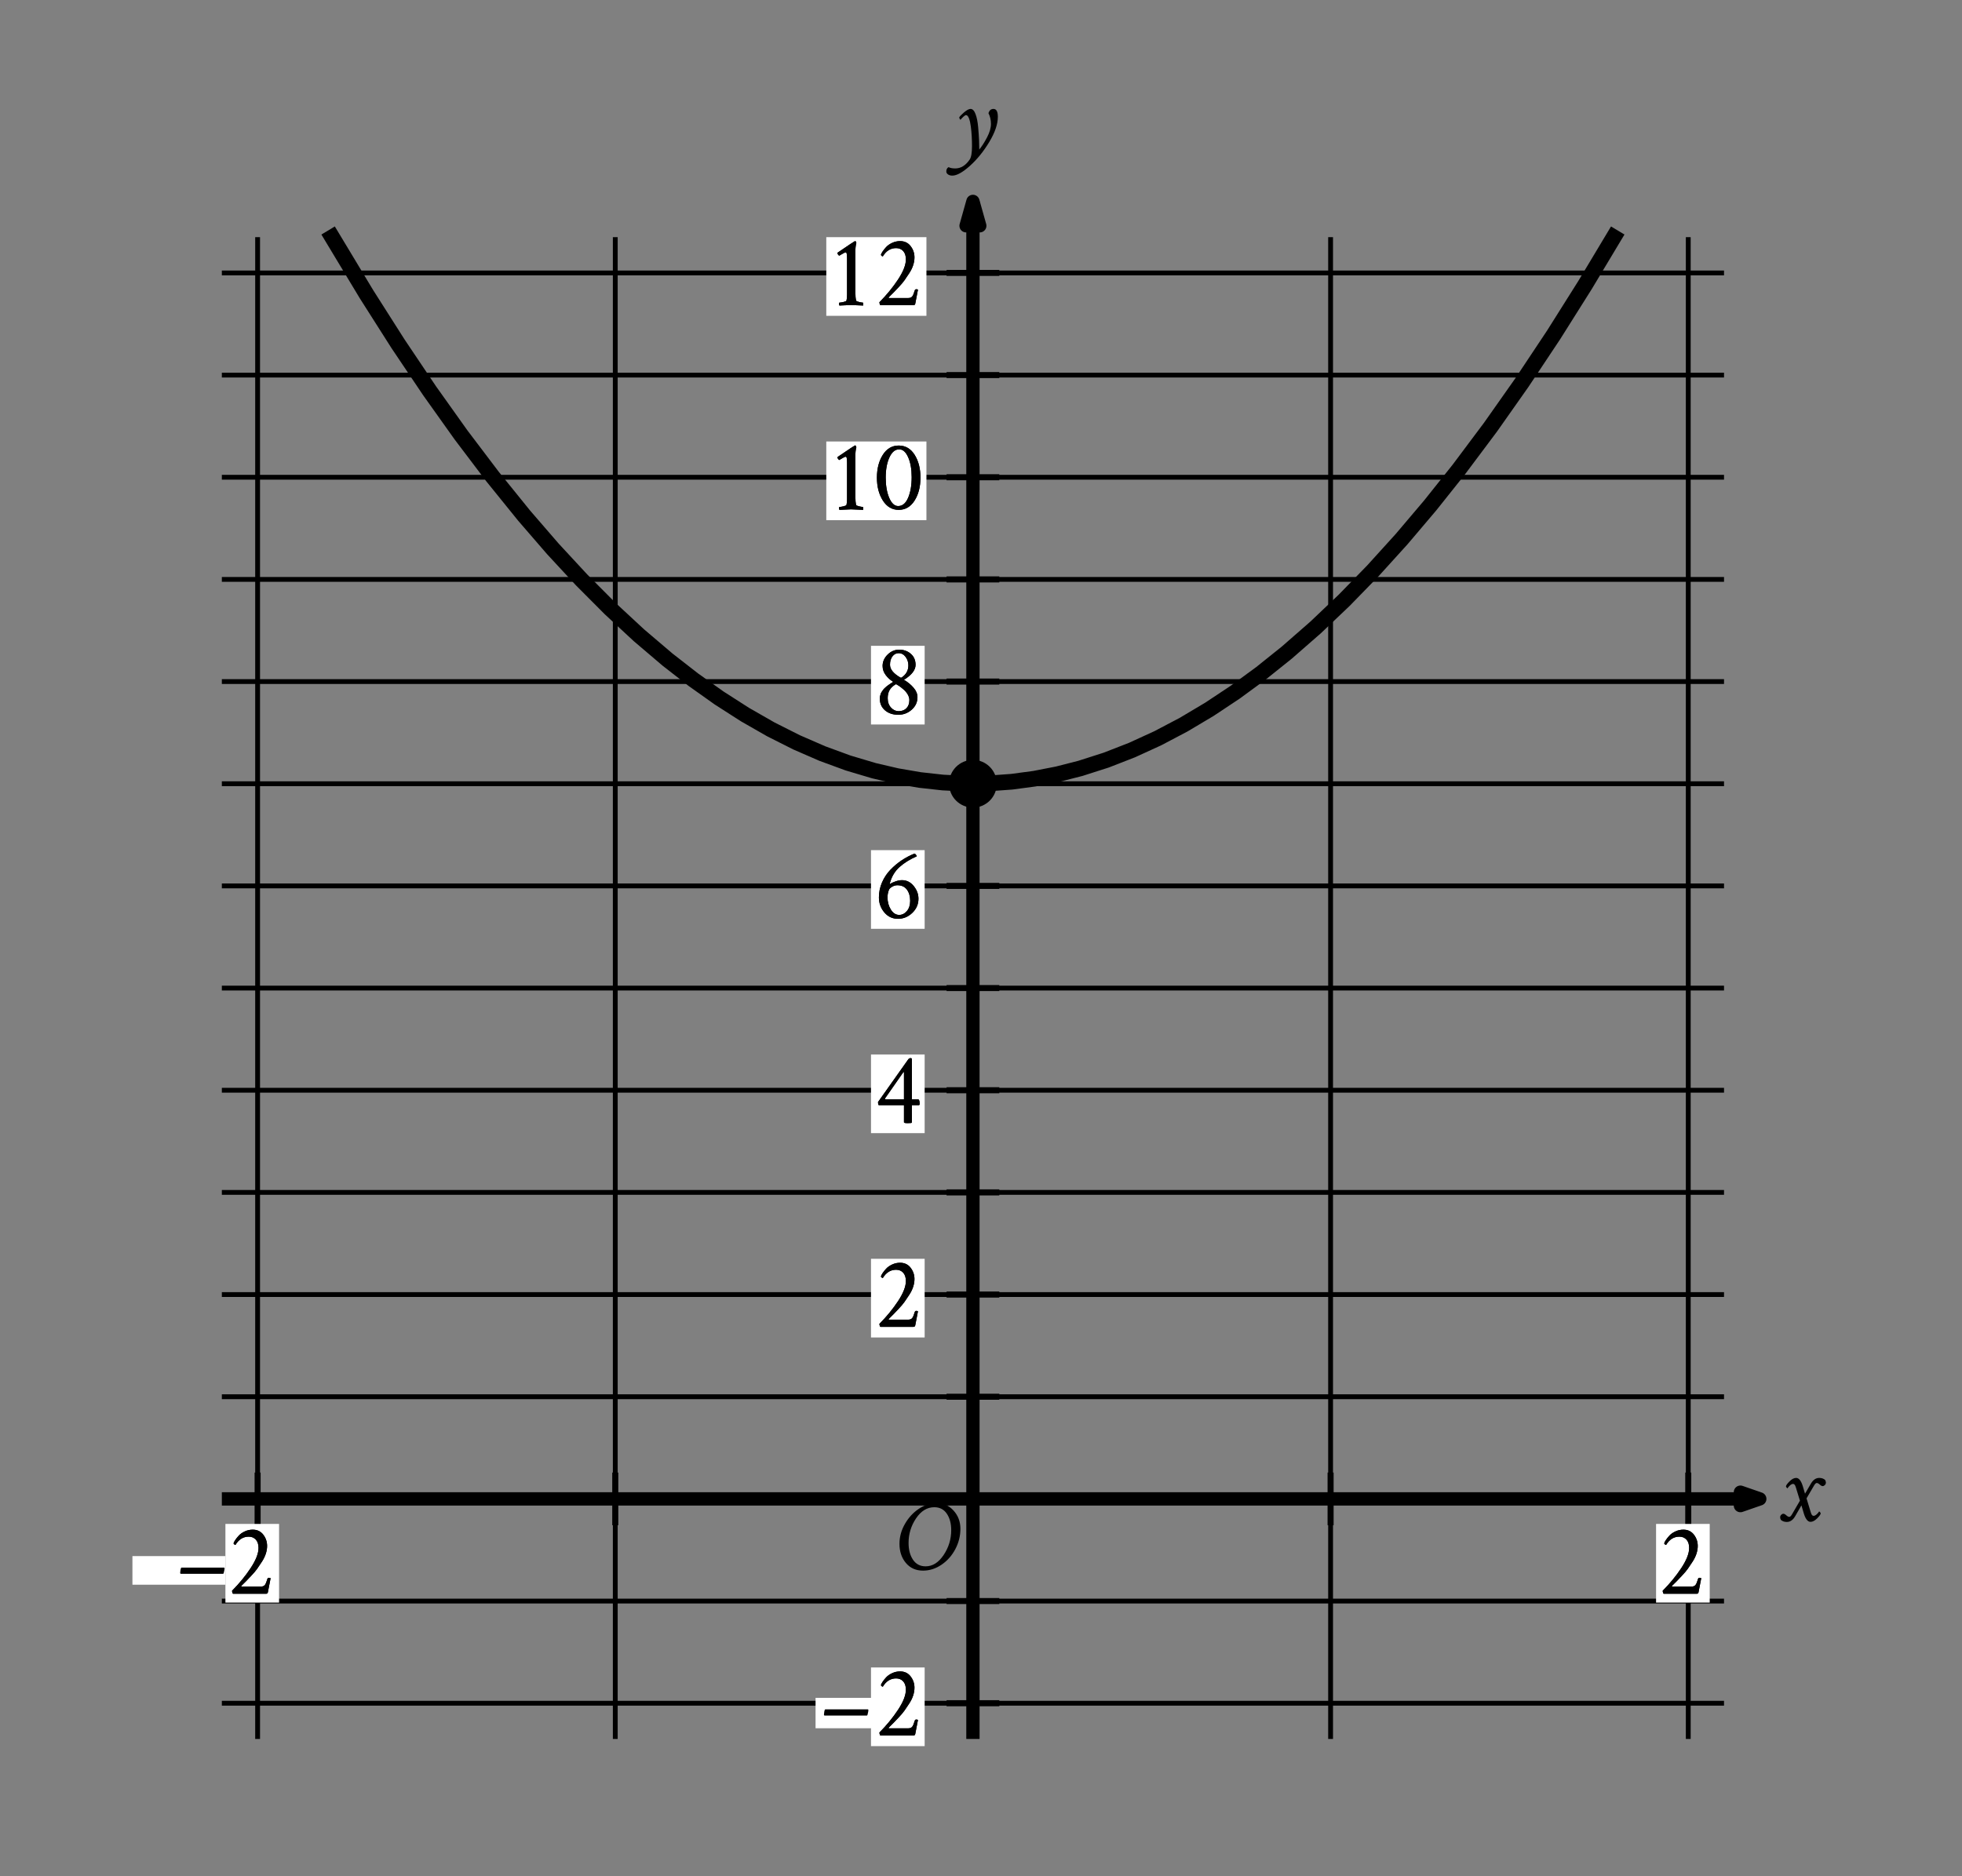 <svg height="275.22pt" version="1.1" viewBox="0 0 287.764 275.22" width="287.764pt" xmlns="http://www.w3.org/2000/svg" xmlns:xlink="http://www.w3.org/1999/xlink" role="img" aria-label="Graph of a parabola in the x y plane with the origin labeled O. The x axis ranges from negative 2 to 2. The y axis ranges from negative 2 to 12. Refer to long description.">
 <rect x="0" y="0" width="287.764" height="275.22" fill="#808080" stroke="none"/>
 <defs>
  <style type="text/css">
*{stroke-linecap:butt;stroke-linejoin:round;}
  </style>
 </defs>
 <g id="figure_1">
  <g id="patch_1">
   <path d="M 0 275.22 
L 287.764 275.22 
L 287.764 0 
L 0 0 
z
" style="fill:none;"></path>
  </g>
  <g id="axes_1">
   <g id="patch_2">
    <path d="M 8.404 260.46 
L 280.564 260.46 
L 280.564 10.98 
L 8.404 10.98 
z
" style="fill:none;"></path>
   </g>
   <g id="matplotlib.axis_1"></g>
   <g id="matplotlib.axis_2"></g>
  </g>
  <g id="axes_2">
   <g id="patch_3">
    <path d="M 7.2 268.02 
L 276.098 268.02 
L 276.098 7.2 
L 7.2 7.2 
z
" style="fill:none;"></path>
   </g>
   <g id="matplotlib.axis_3">
    <g id="xtick_1"></g>
    <g id="xtick_2"></g>
    <g id="xtick_3"></g>
    <g id="xtick_4"></g>
    <g id="xtick_5"></g>
    <g id="xtick_6"></g>
    <g id="xtick_7"></g>
    <g id="xtick_8"></g>
    <g id="xtick_9"></g>
    <g id="xtick_10"></g>
    <g id="xtick_11"></g>
   </g>
   <g id="matplotlib.axis_4">
    <g id="ytick_1"></g>
    <g id="ytick_2"></g>
    <g id="ytick_3"></g>
    <g id="ytick_4"></g>
    <g id="ytick_5"></g>
    <g id="ytick_6"></g>
    <g id="ytick_7"></g>
   </g>
   <g id="LineCollection_1">
    <path clip-path="url(#p5f1a02bda2)" d="M 37.783 255.115 
L 37.783 34.793 
" style="fill:none;stroke:#000000;stroke-width:0.709;"></path>
    <path clip-path="url(#p5f1a02bda2)" d="M 90.241 255.115 
L 90.241 34.793 
" style="fill:none;stroke:#000000;stroke-width:0.709;"></path>
    <path clip-path="url(#p5f1a02bda2)" d="M 195.156 255.115 
L 195.156 34.793 
" style="fill:none;stroke:#000000;stroke-width:0.709;"></path>
    <path clip-path="url(#p5f1a02bda2)" d="M 247.614 255.115 
L 247.614 34.793 
" style="fill:none;stroke:#000000;stroke-width:0.709;"></path>
    <path clip-path="url(#p5f1a02bda2)" d="M 32.537 249.87 
L 252.86 249.87 
" style="fill:none;stroke:#000000;stroke-width:0.709;"></path>
    <path clip-path="url(#p5f1a02bda2)" d="M 32.537 234.882 
L 252.86 234.882 
" style="fill:none;stroke:#000000;stroke-width:0.709;"></path>
    <path clip-path="url(#p5f1a02bda2)" d="M 32.537 204.906 
L 252.86 204.906 
" style="fill:none;stroke:#000000;stroke-width:0.709;"></path>
    <path clip-path="url(#p5f1a02bda2)" d="M 32.537 189.918 
L 252.86 189.918 
" style="fill:none;stroke:#000000;stroke-width:0.709;"></path>
    <path clip-path="url(#p5f1a02bda2)" d="M 32.537 174.93 
L 252.86 174.93 
" style="fill:none;stroke:#000000;stroke-width:0.709;"></path>
    <path clip-path="url(#p5f1a02bda2)" d="M 32.537 159.942 
L 252.86 159.942 
" style="fill:none;stroke:#000000;stroke-width:0.709;"></path>
    <path clip-path="url(#p5f1a02bda2)" d="M 32.537 144.954 
L 252.86 144.954 
" style="fill:none;stroke:#000000;stroke-width:0.709;"></path>
    <path clip-path="url(#p5f1a02bda2)" d="M 32.537 129.966 
L 252.86 129.966 
" style="fill:none;stroke:#000000;stroke-width:0.709;"></path>
    <path clip-path="url(#p5f1a02bda2)" d="M 32.537 114.978 
L 252.86 114.978 
" style="fill:none;stroke:#000000;stroke-width:0.709;"></path>
    <path clip-path="url(#p5f1a02bda2)" d="M 32.537 99.99 
L 252.86 99.99 
" style="fill:none;stroke:#000000;stroke-width:0.709;"></path>
    <path clip-path="url(#p5f1a02bda2)" d="M 32.537 85.002 
L 252.86 85.002 
" style="fill:none;stroke:#000000;stroke-width:0.709;"></path>
    <path clip-path="url(#p5f1a02bda2)" d="M 32.537 70.014 
L 252.86 70.014 
" style="fill:none;stroke:#000000;stroke-width:0.709;"></path>
    <path clip-path="url(#p5f1a02bda2)" d="M 32.537 55.026 
L 252.86 55.026 
" style="fill:none;stroke:#000000;stroke-width:0.709;"></path>
    <path clip-path="url(#p5f1a02bda2)" d="M 32.537 40.039 
L 252.86 40.039 
" style="fill:none;stroke:#000000;stroke-width:0.709;"></path>
   </g>
   <g id="LineCollection_2">
    <path clip-path="url(#p5f1a02bda2)" d="M 32.537 219.894 
L 258.105 219.894 
" style="fill:none;stroke:#000000;stroke-width:1.95;"></path>
   </g>
   <g id="PathCollection_1">
    <defs>
     <path d="M 255.265 -54.342 
L 258.105 -55.326 
L 255.265 -56.311 
L 255.265 -54.342 
L 258.105 -55.326 
" id="m47de733c46" style="stroke:#000000;stroke-linejoin:miter;stroke-width:1.95;"></path>
    </defs>
    <g clip-path="url(#p5f1a02bda2)">
     <use style="stroke:#000000;stroke-linejoin:miter;stroke-width:1.95;" x="0" xlink:href="#m47de733c46" y="275.22"></use>
    </g>
   </g>
   <g id="LineCollection_3">
    <path clip-path="url(#p5f1a02bda2)" d="M 142.698 255.115 
L 142.698 29.547 
" style="fill:none;stroke:#000000;stroke-width:1.95;"></path>
   </g>
   <g id="PathCollection_2">
    <defs>
     <path d="M 143.704 -242.099 
L 142.698 -245.673 
L 141.692 -242.099 
L 143.704 -242.099 
L 142.698 -245.673 
" id="mdcf4ce7256" style="stroke:#000000;stroke-linejoin:miter;stroke-width:1.95;"></path>
    </defs>
    <g clip-path="url(#p5f1a02bda2)">
     <use style="stroke:#000000;stroke-linejoin:miter;stroke-width:1.95;" x="0" xlink:href="#mdcf4ce7256" y="275.22"></use>
    </g>
   </g>
   <g id="LineCollection_4">
    <path clip-path="url(#p5f1a02bda2)" d="M 37.783 223.759 
L 37.783 216.028 
" style="fill:none;stroke:#000000;stroke-width:0.886;"></path>
    <path clip-path="url(#p5f1a02bda2)" d="M 90.241 223.759 
L 90.241 216.028 
" style="fill:none;stroke:#000000;stroke-width:0.886;"></path>
    <path clip-path="url(#p5f1a02bda2)" d="M 195.156 223.759 
L 195.156 216.028 
" style="fill:none;stroke:#000000;stroke-width:0.886;"></path>
    <path clip-path="url(#p5f1a02bda2)" d="M 247.614 223.759 
L 247.614 216.028 
" style="fill:none;stroke:#000000;stroke-width:0.886;"></path>
   </g>
   <g id="LineCollection_5">
    <path clip-path="url(#p5f1a02bda2)" d="M 138.833 249.87 
L 146.564 249.87 
" style="fill:none;stroke:#000000;stroke-width:0.886;"></path>
    <path clip-path="url(#p5f1a02bda2)" d="M 138.833 234.882 
L 146.564 234.882 
" style="fill:none;stroke:#000000;stroke-width:0.886;"></path>
    <path clip-path="url(#p5f1a02bda2)" d="M 138.833 204.906 
L 146.564 204.906 
" style="fill:none;stroke:#000000;stroke-width:0.886;"></path>
    <path clip-path="url(#p5f1a02bda2)" d="M 138.833 189.918 
L 146.564 189.918 
" style="fill:none;stroke:#000000;stroke-width:0.886;"></path>
    <path clip-path="url(#p5f1a02bda2)" d="M 138.833 174.93 
L 146.564 174.93 
" style="fill:none;stroke:#000000;stroke-width:0.886;"></path>
    <path clip-path="url(#p5f1a02bda2)" d="M 138.833 159.942 
L 146.564 159.942 
" style="fill:none;stroke:#000000;stroke-width:0.886;"></path>
    <path clip-path="url(#p5f1a02bda2)" d="M 138.833 144.954 
L 146.564 144.954 
" style="fill:none;stroke:#000000;stroke-width:0.886;"></path>
    <path clip-path="url(#p5f1a02bda2)" d="M 138.833 129.966 
L 146.564 129.966 
" style="fill:none;stroke:#000000;stroke-width:0.886;"></path>
    <path clip-path="url(#p5f1a02bda2)" d="M 138.833 114.978 
L 146.564 114.978 
" style="fill:none;stroke:#000000;stroke-width:0.886;"></path>
    <path clip-path="url(#p5f1a02bda2)" d="M 138.833 99.99 
L 146.564 99.99 
" style="fill:none;stroke:#000000;stroke-width:0.886;"></path>
    <path clip-path="url(#p5f1a02bda2)" d="M 138.833 85.002 
L 146.564 85.002 
" style="fill:none;stroke:#000000;stroke-width:0.886;"></path>
    <path clip-path="url(#p5f1a02bda2)" d="M 138.833 70.014 
L 146.564 70.014 
" style="fill:none;stroke:#000000;stroke-width:0.886;"></path>
    <path clip-path="url(#p5f1a02bda2)" d="M 138.833 55.026 
L 146.564 55.026 
" style="fill:none;stroke:#000000;stroke-width:0.886;"></path>
    <path clip-path="url(#p5f1a02bda2)" d="M 138.833 40.039 
L 146.564 40.039 
" style="fill:none;stroke:#000000;stroke-width:0.886;"></path>
   </g>
   <g id="PolyCollection_1">
    <path clip-path="url(#p5f1a02bda2)" d="M 127.748 256.165 
L 127.748 244.624 
L 135.617 244.624 
L 135.617 256.165 
z
" style="fill:#ffffff;"></path>
   </g>
   <g id="PolyCollection_2">
    <path clip-path="url(#p5f1a02bda2)" d="M 119.617 249.083 
L 119.617 253.542 
L 130.109 253.542 
L 130.109 249.083 
z
" style="fill:#ffffff;"></path>
   </g>
   <g id="text_1">
    <g clip-path="url(#p5f1a02bda2)">
     <!-- – -->
     <defs>
      <path d="M 2.734 20.406 
Q 2.734 21.391 3.078 23.484 
Q 3.422 25.594 4.109 25.594 
L 45.609 25.594 
Q 46.188 25.594 46.188 24.703 
Q 46.188 23.734 45.312 20.219 
Q 45.219 19.922 45.062 19.766 
Q 44.922 19.625 44.734 19.531 
L 44.625 19.531 
L 3.328 19.531 
Q 3.328 19.531 2.938 19.734 
Q 2.734 20.016 2.734 20.406 
z
" id="CrimsonText-Regular-8211"></path>
     </defs>
     <g transform="translate(120.438 254.609)scale(0.15 -0.15)">
      <use xlink:href="#CrimsonText-Regular-8211"></use>
     </g>
    </g>
   </g>
   <g id="text_2">
    <g clip-path="url(#p5f1a02bda2)">
     <!-- 2 -->
     <defs>
      <path d="M 25 62.703 
Q 31.547 62.703 35.297 57.812 
Q 39.062 52.938 39.062 46.781 
Q 39.062 43.172 37.844 39.312 
Q 36.625 35.453 34.031 31.438 
Q 31.453 27.438 29.344 24.453 
Q 27.25 21.484 23.531 17.578 
Q 19.828 13.672 18.406 12.203 
Q 17 10.75 13.875 7.719 
Q 13.578 7.234 14.062 7.031 
L 32.906 7.031 
Q 35.641 7.031 36.859 8.594 
Q 38.094 10.156 39.359 14.547 
Q 39.75 15.625 40.719 15.625 
Q 42 15.625 42.484 15.234 
Q 40.141 3.516 39.844 1.562 
Q 39.656 0 37.891 0 
L 5.859 0 
Q 5.469 0 5.125 1.125 
Q 4.781 2.25 4.781 2.938 
Q 15.438 13.672 23.047 25.234 
Q 30.672 36.812 30.672 44.828 
Q 30.672 50.094 28.031 52.969 
Q 25.391 55.859 21.094 55.859 
Q 12.984 55.859 8.109 47.75 
Q 7.516 47.75 6.875 48.391 
Q 6.25 49.031 6.25 49.312 
Q 6.547 50.484 7.859 52.484 
Q 9.188 54.5 11.375 56.891 
Q 13.578 59.281 17.234 60.984 
Q 20.906 62.703 25 62.703 
z
" id="CrimsonText-Regular-50"></path>
     </defs>
     <g transform="translate(128.264 254.609)scale(0.15 -0.15)">
      <use xlink:href="#CrimsonText-Regular-50"></use>
     </g>
    </g>
   </g>
   <g id="text_3">
    <g clip-path="url(#p5f1a02bda2)">
     <!-- 2 -->
     <g transform="translate(128.264 254.609)scale(0.15 -0.15)">
      <use xlink:href="#CrimsonText-Regular-50"></use>
     </g>
    </g>
   </g>
   <g id="PolyCollection_3">
    <path clip-path="url(#p5f1a02bda2)" d="M 127.748 196.213 
L 127.748 184.672 
L 135.617 184.672 
L 135.617 196.213 
z
" style="fill:#ffffff;"></path>
   </g>
   <g id="text_4">
    <g clip-path="url(#p5f1a02bda2)">
     <!-- 2 -->
     <g transform="translate(128.264 194.657)scale(0.15 -0.15)">
      <use xlink:href="#CrimsonText-Regular-50"></use>
     </g>
    </g>
   </g>
   <g id="text_5">
    <g clip-path="url(#p5f1a02bda2)">
     <!-- 2 -->
     <g transform="translate(128.264 194.657)scale(0.15 -0.15)">
      <use xlink:href="#CrimsonText-Regular-50"></use>
     </g>
    </g>
   </g>
   <g id="PolyCollection_4">
    <path clip-path="url(#p5f1a02bda2)" d="M 127.748 166.237 
L 127.748 154.696 
L 135.617 154.696 
L 135.617 166.237 
z
" style="fill:#ffffff;"></path>
   </g>
   <g id="text_6">
    <g clip-path="url(#p5f1a02bda2)">
     <!-- 4 -->
     <defs>
      <path d="M 35.062 62.984 
Q 36.328 62.984 36.328 62.016 
L 36.328 22.656 
L 42.391 22.656 
Q 43.953 22.656 43.953 17.969 
Q 43.953 17.391 43.359 17 
Q 43.359 17 36.328 17 
L 36.328 -0.094 
Q 36.031 -0.594 32.234 -0.594 
Q 28.609 -0.594 28.609 0.203 
L 28.609 17 
L 3.906 17 
Q 3.219 17.875 3.219 20.016 
L 32.812 61.812 
Q 33.688 62.984 35.062 62.984 
z
M 28.609 22.656 
L 28.609 48.641 
Q 28.609 49.516 28.125 49.516 
Q 28.125 49.422 28.031 49.312 
L 10.25 23.828 
Q 10.156 23.734 10.156 23.531 
Q 10.156 22.656 10.844 22.656 
z
" id="CrimsonText-Regular-52"></path>
     </defs>
     <g transform="translate(128.293 164.681)scale(0.15 -0.15)">
      <use xlink:href="#CrimsonText-Regular-52"></use>
     </g>
    </g>
   </g>
   <g id="text_7">
    <g clip-path="url(#p5f1a02bda2)">
     <!-- 4 -->
     <g transform="translate(128.293 164.681)scale(0.15 -0.15)">
      <use xlink:href="#CrimsonText-Regular-52"></use>
     </g>
    </g>
   </g>
   <g id="PolyCollection_5">
    <path clip-path="url(#p5f1a02bda2)" d="M 127.748 136.261 
L 127.748 124.72 
L 135.617 124.72 
L 135.617 136.261 
z
" style="fill:#ffffff;"></path>
   </g>
   <g id="text_8">
    <g clip-path="url(#p5f1a02bda2)">
     <!-- 6 -->
     <defs>
      <path d="M 12.703 20.516 
Q 12.703 13.672 15.969 8.438 
Q 19.234 3.219 24.125 3.219 
Q 28.422 3.219 31.641 6.984 
Q 34.859 10.75 34.859 17 
Q 34.859 23.641 31.688 27.938 
Q 28.516 32.234 22.359 32.234 
Q 19.734 32.234 17.281 30.812 
Q 14.844 29.391 14.156 27.828 
Q 12.797 24.703 12.703 20.516 
z
M 22.953 -0.594 
Q 14.844 -0.594 9.562 5.703 
Q 4.297 12.016 4.297 20.312 
Q 4.297 27.938 7.328 34.969 
Q 10.359 42 15.484 47.312 
Q 20.609 52.641 26.516 56.594 
Q 32.422 60.547 39.062 63.188 
Q 39.656 63.188 40.484 62.109 
Q 41.312 61.031 41.312 60.547 
Q 31.453 56.25 24.562 50.141 
Q 17.672 44.047 15.047 34.375 
Q 14.844 33.406 15.141 33.406 
Q 15.328 33.5 15.438 33.594 
Q 16.797 34.672 20.359 35.938 
Q 23.922 37.203 26.859 37.203 
Q 33.688 37.203 38.328 31.484 
Q 42.969 25.781 42.969 19.047 
Q 42.969 10.938 36.906 5.172 
Q 30.859 -0.594 22.953 -0.594 
z
" id="CrimsonText-Regular-54"></path>
     </defs>
     <g transform="translate(128.264 134.705)scale(0.15 -0.15)">
      <use xlink:href="#CrimsonText-Regular-54"></use>
     </g>
    </g>
   </g>
   <g id="text_9">
    <g clip-path="url(#p5f1a02bda2)">
     <!-- 6 -->
     <g transform="translate(128.264 134.705)scale(0.15 -0.15)">
      <use xlink:href="#CrimsonText-Regular-54"></use>
     </g>
    </g>
   </g>
   <g id="PolyCollection_6">
    <path clip-path="url(#p5f1a02bda2)" d="M 127.748 106.285 
L 127.748 94.745 
L 135.617 94.745 
L 135.617 106.285 
z
" style="fill:#ffffff;"></path>
   </g>
   <g id="text_10">
    <g clip-path="url(#p5f1a02bda2)">
     <!-- 8 -->
     <defs>
      <path d="M 23.531 2.641 
Q 28.422 2.641 31.25 5.562 
Q 34.078 8.5 34.078 13.484 
Q 34.078 16.312 32.422 19.094 
Q 30.766 21.875 28.219 24.016 
Q 25.688 26.172 24.266 27.141 
Q 22.859 28.125 21.578 28.812 
Q 21.188 29 21 29 
Q 20.703 29 20.609 28.906 
Q 16.5 26.375 14.688 23.188 
Q 12.891 20.016 12.891 15.328 
Q 12.891 9.672 16.109 6.156 
Q 19.344 2.641 23.531 2.641 
z
M 23.531 59.375 
Q 19.922 59.375 17.531 56.25 
Q 15.141 53.125 15.141 48.047 
Q 15.141 41.406 25.297 35.547 
Q 25.688 35.359 25.875 35.359 
Q 26.172 35.359 26.469 35.547 
Q 33.109 39.938 33.109 47.469 
Q 33.109 52.047 30.422 55.703 
Q 27.734 59.375 23.531 59.375 
z
M 24.125 62.797 
Q 30.859 62.797 35.5 58.734 
Q 40.141 54.688 40.141 47.953 
Q 40.141 40.531 29.203 33.594 
Q 28.516 33.406 29.203 33.016 
Q 34.281 30.078 38.141 25.625 
Q 42 21.188 42 16.312 
Q 42 9.078 36.375 4.094 
Q 30.766 -0.875 23.344 -0.875 
Q 15.234 -0.875 10.203 3.516 
Q 5.172 7.906 5.172 15.047 
Q 5.172 16.312 5.469 17.531 
Q 5.766 18.75 6.109 19.719 
Q 6.453 20.703 7.234 21.828 
Q 8.016 22.953 8.547 23.688 
Q 9.078 24.422 10.156 25.391 
Q 11.234 26.375 11.719 26.812 
Q 12.203 27.25 13.469 28.125 
Q 14.75 29 15.094 29.25 
Q 15.438 29.5 16.609 30.281 
L 17.875 31.062 
Q 18.359 31.344 17.875 31.641 
Q 14.062 33.891 10.984 37.938 
Q 7.906 42 7.906 46.875 
Q 7.906 53.125 12.781 57.953 
Q 17.672 62.797 24.125 62.797 
z
" id="CrimsonText-Regular-56"></path>
     </defs>
     <g transform="translate(128.264 104.729)scale(0.15 -0.15)">
      <use xlink:href="#CrimsonText-Regular-56"></use>
     </g>
    </g>
   </g>
   <g id="text_11">
    <g clip-path="url(#p5f1a02bda2)">
     <!-- 8 -->
     <g transform="translate(128.264 104.729)scale(0.15 -0.15)">
      <use xlink:href="#CrimsonText-Regular-56"></use>
     </g>
    </g>
   </g>
   <g id="PolyCollection_7">
    <path clip-path="url(#p5f1a02bda2)" d="M 121.191 76.309 
L 121.191 64.769 
L 135.879 64.769 
L 135.879 76.309 
z
" style="fill:#ffffff;"></path>
   </g>
   <g id="text_12">
    <g clip-path="url(#p5f1a02bda2)">
     <!-- 10 -->
     <defs>
      <path d="M 12.797 48.438 
Q 12.203 48.734 11.609 49.562 
Q 11.031 50.391 11.031 50.875 
Q 11.031 51.266 11.234 51.469 
Q 27.734 62.703 28.125 62.703 
L 28.328 62.703 
Q 29.109 62.703 29.5 60.844 
Q 28.516 57.625 28.516 51.656 
L 28.516 13.188 
Q 28.516 7.516 29.297 4.5 
Q 29.5 3.812 32.172 3.172 
Q 34.859 2.547 35.844 2.547 
Q 36.234 2.547 36.234 0.781 
Q 36.234 -0.094 36.141 -0.297 
Q 26.375 0.203 24.312 0.203 
Q 22.75 0.203 12.984 -0.297 
Q 12.594 0.094 12.594 1.312 
Q 12.594 2.547 12.984 2.547 
Q 14.266 2.547 16.938 3.172 
Q 19.625 3.812 19.828 4.5 
Q 20.406 6.844 20.406 10.062 
L 20.406 45.219 
Q 20.406 48.047 20.203 49.516 
Q 20.016 50.984 19.766 51.312 
Q 19.531 51.656 19.047 51.656 
Q 18.453 51.656 17.328 51.062 
Q 16.219 50.484 14.75 49.609 
Q 13.281 48.734 12.797 48.438 
z
" id="CrimsonText-Regular-49"></path>
      <path d="M 10.938 31.25 
Q 10.938 19.531 14.359 11.469 
Q 17.781 3.422 23.141 3.422 
Q 29.391 3.422 32.859 11.516 
Q 36.328 19.625 36.328 31.734 
Q 36.328 43.359 32.906 51.125 
Q 29.5 58.891 24.125 58.891 
Q 18.172 58.891 14.547 50.969 
Q 10.938 43.062 10.938 31.25 
z
M 2.344 31.156 
Q 2.344 44.438 8.109 53.516 
Q 13.875 62.594 23.641 62.594 
Q 33.5 62.594 39.203 53.562 
Q 44.922 44.531 44.922 31.156 
Q 44.922 17.875 39.156 8.781 
Q 33.406 -0.297 23.641 -0.297 
Q 13.969 -0.297 8.156 8.828 
Q 2.344 17.969 2.344 31.156 
z
" id="CrimsonText-Regular-48"></path>
     </defs>
     <g transform="translate(121.175 74.754)scale(0.15 -0.15)">
      <use xlink:href="#CrimsonText-Regular-49"></use>
      <use x="47.266" xlink:href="#CrimsonText-Regular-48"></use>
     </g>
    </g>
   </g>
   <g id="text_13">
    <g clip-path="url(#p5f1a02bda2)">
     <!-- 10 -->
     <g transform="translate(121.175 74.754)scale(0.15 -0.15)">
      <use xlink:href="#CrimsonText-Regular-49"></use>
      <use x="47.266" xlink:href="#CrimsonText-Regular-48"></use>
     </g>
    </g>
   </g>
   <g id="PolyCollection_8">
    <path clip-path="url(#p5f1a02bda2)" d="M 121.191 46.333 
L 121.191 34.793 
L 135.879 34.793 
L 135.879 46.333 
z
" style="fill:#ffffff;"></path>
   </g>
   <g id="text_14">
    <g clip-path="url(#p5f1a02bda2)">
     <!-- 12 -->
     <g transform="translate(121.175 44.778)scale(0.15 -0.15)">
      <use xlink:href="#CrimsonText-Regular-49"></use>
      <use x="47.266" xlink:href="#CrimsonText-Regular-50"></use>
     </g>
    </g>
   </g>
   <g id="text_15">
    <g clip-path="url(#p5f1a02bda2)">
     <!-- 12 -->
     <g transform="translate(121.175 44.778)scale(0.15 -0.15)">
      <use xlink:href="#CrimsonText-Regular-49"></use>
      <use x="47.266" xlink:href="#CrimsonText-Regular-50"></use>
     </g>
    </g>
   </g>
   <g id="PolyCollection_9">
    <path clip-path="url(#p5f1a02bda2)" d="M 19.423 228.287 
L 19.423 232.484 
L 33.062 232.484 
L 33.062 228.287 
z
" style="fill:#ffffff;"></path>
   </g>
   <g id="PolyCollection_10">
    <path clip-path="url(#p5f1a02bda2)" d="M 33.062 235.107 
L 33.062 223.566 
L 40.93 223.566 
L 40.93 235.107 
z
" style="fill:#ffffff;"></path>
   </g>
   <g id="text_16">
    <g clip-path="url(#p5f1a02bda2)">
     <!-- – -->
     <g transform="translate(26.014 233.813)scale(0.15 -0.15)">
      <use xlink:href="#CrimsonText-Regular-8211"></use>
     </g>
    </g>
   </g>
   <g id="text_17">
    <g clip-path="url(#p5f1a02bda2)">
     <!-- 2 -->
     <g transform="translate(33.316 233.813)scale(0.15 -0.15)">
      <use xlink:href="#CrimsonText-Regular-50"></use>
     </g>
    </g>
   </g>
   <g id="text_18">
    <g clip-path="url(#p5f1a02bda2)">
     <!-- 2 -->
     <g transform="translate(33.316 233.813)scale(0.15 -0.15)">
      <use xlink:href="#CrimsonText-Regular-50"></use>
     </g>
    </g>
   </g>
   <g id="PolyCollection_11">
    <path clip-path="url(#p5f1a02bda2)" d="M 242.893 235.107 
L 242.893 223.566 
L 250.761 223.566 
L 250.761 235.107 
z
" style="fill:#ffffff;"></path>
   </g>
   <g id="text_19">
    <g clip-path="url(#p5f1a02bda2)">
     <!-- 2 -->
     <g transform="translate(243.147 233.813)scale(0.15 -0.15)">
      <use xlink:href="#CrimsonText-Regular-50"></use>
     </g>
    </g>
   </g>
   <g id="text_20">
    <g clip-path="url(#p5f1a02bda2)">
     <!-- 2 -->
     <g transform="translate(243.147 233.813)scale(0.15 -0.15)">
      <use xlink:href="#CrimsonText-Regular-50"></use>
     </g>
    </g>
   </g>
   <g id="text_21">
    <g clip-path="url(#p5f1a02bda2)">
     <!-- O -->
     <defs>
      <path d="M 39.938 61.031 
Q 29.391 61.031 22.062 50.141 
Q 14.75 39.266 14.75 26.078 
Q 14.75 16.109 19.094 9.656 
Q 23.438 3.219 31.453 3.219 
Q 41.609 3.219 49.031 14.297 
Q 56.453 25.391 56.453 38.578 
Q 56.453 48.344 52.156 54.688 
Q 47.859 61.031 39.938 61.031 
z
M 42.188 65.141 
Q 52.047 65.141 58.734 57.766 
Q 65.438 50.391 65.438 39.938 
Q 65.438 29.391 60.406 19.922 
Q 55.375 10.453 46.875 4.734 
Q 38.375 -0.984 28.906 -0.984 
Q 18.453 -0.984 12.156 6.484 
Q 5.859 13.969 5.859 25.297 
Q 5.859 35.453 11.234 44.781 
Q 16.609 54.109 25 59.625 
Q 33.406 65.141 42.188 65.141 
z
" id="CrimsonText-Italic-79"></path>
     </defs>
     <g transform="translate(131.046 230.271)scale(0.15 -0.15)">
      <use xlink:href="#CrimsonText-Italic-79"></use>
     </g>
    </g>
   </g>
   <g id="text_22">
    <g clip-path="url(#p5f1a02bda2)">
     <!-- y -->
     <defs>
      <path d="M 21.094 42.484 
Q 24.031 42.484 25.922 37.5 
Q 27.828 32.516 28.516 24.453 
Q 29.203 16.406 29.391 11.859 
Q 29.594 7.328 29.594 2.734 
Q 33.406 7.422 37.203 14.688 
Q 41.016 21.969 41.016 27.828 
Q 41.016 33.594 38.578 38.281 
Q 39.844 42.484 43.453 42.484 
Q 47.75 42.484 47.75 34.766 
Q 47.75 24.031 39.344 10.109 
Q 30.953 -3.812 20.359 -13.281 
Q 9.766 -22.75 3.219 -22.75 
Q 0.688 -22.75 -0.969 -21.578 
Q -2.641 -20.406 -2.641 -18.75 
Q -2.641 -15.625 -0.391 -14.453 
Q 1.766 -15.719 6.156 -15.719 
Q 14.266 -15.719 20.219 -7.031 
Q 22.469 -3.719 22.469 6.062 
Q 22.469 10.844 22.219 15.578 
Q 21.969 20.312 21.328 25.297 
Q 20.703 30.281 19.484 33.344 
Q 18.266 36.422 16.609 36.422 
Q 15.719 36.422 13.953 34.766 
Q 12.203 33.109 11.234 31.844 
Q 11.031 31.844 10.5 32.766 
Q 9.969 33.688 9.969 34.078 
Q 10.547 35.547 14.594 39.016 
Q 18.656 42.484 21.094 42.484 
z
" id="CrimsonText-Italic-121"></path>
     </defs>
     <g transform="translate(139.19 22.351)scale(0.15 -0.15)">
      <use xlink:href="#CrimsonText-Italic-121"></use>
     </g>
    </g>
   </g>
   <g id="text_23">
    <g clip-path="url(#p5f1a02bda2)">
     <!-- x -->
     <defs>
      <path d="M 20.312 42.484 
Q 24.422 42.484 26.953 33.984 
L 29 27.047 
L 34.766 36.922 
Q 37.984 42.484 42.969 42.484 
Q 46.297 42.484 48.641 40.531 
Q 49.422 38.969 49.422 37.984 
Q 49.422 36.531 48.391 35.5 
Q 47.359 34.469 46.297 34.469 
Q 45.016 34.469 43.406 35.984 
Q 41.797 37.5 40.438 37.5 
Q 39.266 37.5 37.797 34.969 
L 30.469 22.469 
L 34.672 8.688 
Q 35.641 5.375 37.312 5.375 
Q 38.766 5.375 40.422 6.891 
Q 42.094 8.406 42.781 9.672 
Q 43.172 9.672 43.75 8.891 
Q 44.344 8.109 44.344 7.719 
Q 44.047 6.062 40.719 2.781 
Q 37.406 -0.484 34.375 -0.484 
Q 30.281 -0.484 27.734 8.016 
L 25.484 15.625 
L 19.344 4.984 
Q 16.109 -0.594 11.141 -0.594 
Q 7.812 -0.594 5.469 1.375 
Q 4.688 2.734 4.688 3.906 
Q 4.688 5.375 5.703 6.391 
Q 6.734 7.422 7.812 7.422 
Q 9.078 7.422 10.688 5.906 
Q 12.312 4.391 13.672 4.391 
Q 14.844 4.391 16.312 6.938 
L 24.031 20.219 
L 20.016 33.297 
Q 19.047 36.625 17.391 36.625 
Q 15.922 36.625 14.25 35.109 
Q 12.594 33.594 11.922 32.328 
Q 11.531 32.328 10.938 33.109 
Q 10.359 33.891 10.359 34.281 
Q 10.641 35.938 13.953 39.203 
Q 17.281 42.484 20.312 42.484 
z
" id="CrimsonText-Italic-120"></path>
     </defs>
     <g transform="translate(260.39 223.189)scale(0.15 -0.15)">
      <use xlink:href="#CrimsonText-Italic-120"></use>
     </g>
    </g>
   </g>
   <g id="line2d_1">
    <defs>
     <path d="M 0 3 
C 0.796 3 1.559 2.684 2.121 2.121 
C 2.684 1.559 3 0.796 3 0 
C 3 -0.796 2.684 -1.559 2.121 -2.121 
C 1.559 -2.684 0.796 -3 0 -3 
C -0.796 -3 -1.559 -2.684 -2.121 -2.121 
C -2.684 -1.559 -3 -0.796 -3 0 
C -3 0.796 -2.684 1.559 -2.121 2.121 
C -1.559 2.684 -0.796 3 0 3 
z
" id="m0c272d8048" style="stroke:#000000;"></path>
    </defs>
    <g clip-path="url(#p5f1a02bda2)">
     <use style="stroke:#000000;" x="142.698" xlink:href="#m0c272d8048" y="114.978"></use>
    </g>
   </g>
   <g id="line2d_2">
    <path clip-path="url(#p5f1a02bda2)" d="M 48.716 34.799 
L 53.762 43.177 
L 58.388 50.452 
L 63.013 57.338 
L 67.639 63.835 
L 72.264 69.944 
L 76.89 75.665 
L 81.095 80.529 
L 85.3 85.071 
L 89.505 89.293 
L 93.71 93.193 
L 97.915 96.772 
L 101.699 99.719 
L 105.484 102.406 
L 109.268 104.833 
L 113.053 107 
L 116.837 108.907 
L 120.622 110.554 
L 124.407 111.941 
L 128.191 113.068 
L 131.555 113.851 
L 134.919 114.429 
L 138.283 114.801 
L 141.647 114.968 
L 145.011 114.93 
L 148.375 114.686 
L 151.739 114.236 
L 155.103 113.581 
L 158.467 112.721 
L 162.252 111.508 
L 166.036 110.034 
L 169.821 108.3 
L 173.605 106.307 
L 177.39 104.053 
L 181.174 101.54 
L 184.959 98.766 
L 188.743 95.732 
L 192.949 92.057 
L 197.154 88.06 
L 201.359 83.742 
L 205.564 79.103 
L 209.769 74.143 
L 213.974 68.863 
L 218.599 62.683 
L 223.225 56.115 
L 227.85 49.158 
L 232.476 41.813 
L 236.681 34.799 
L 236.681 34.799 
" style="fill:none;stroke:#000000;stroke-linecap:square;stroke-width:2.3;"></path>
   </g>
  </g>
 </g>
 <defs>
  <clipPath id="p5f1a02bda2">
   <rect height="260.82" width="268.898" x="7.2" y="7.2"></rect>
  </clipPath>
 </defs>
</svg>